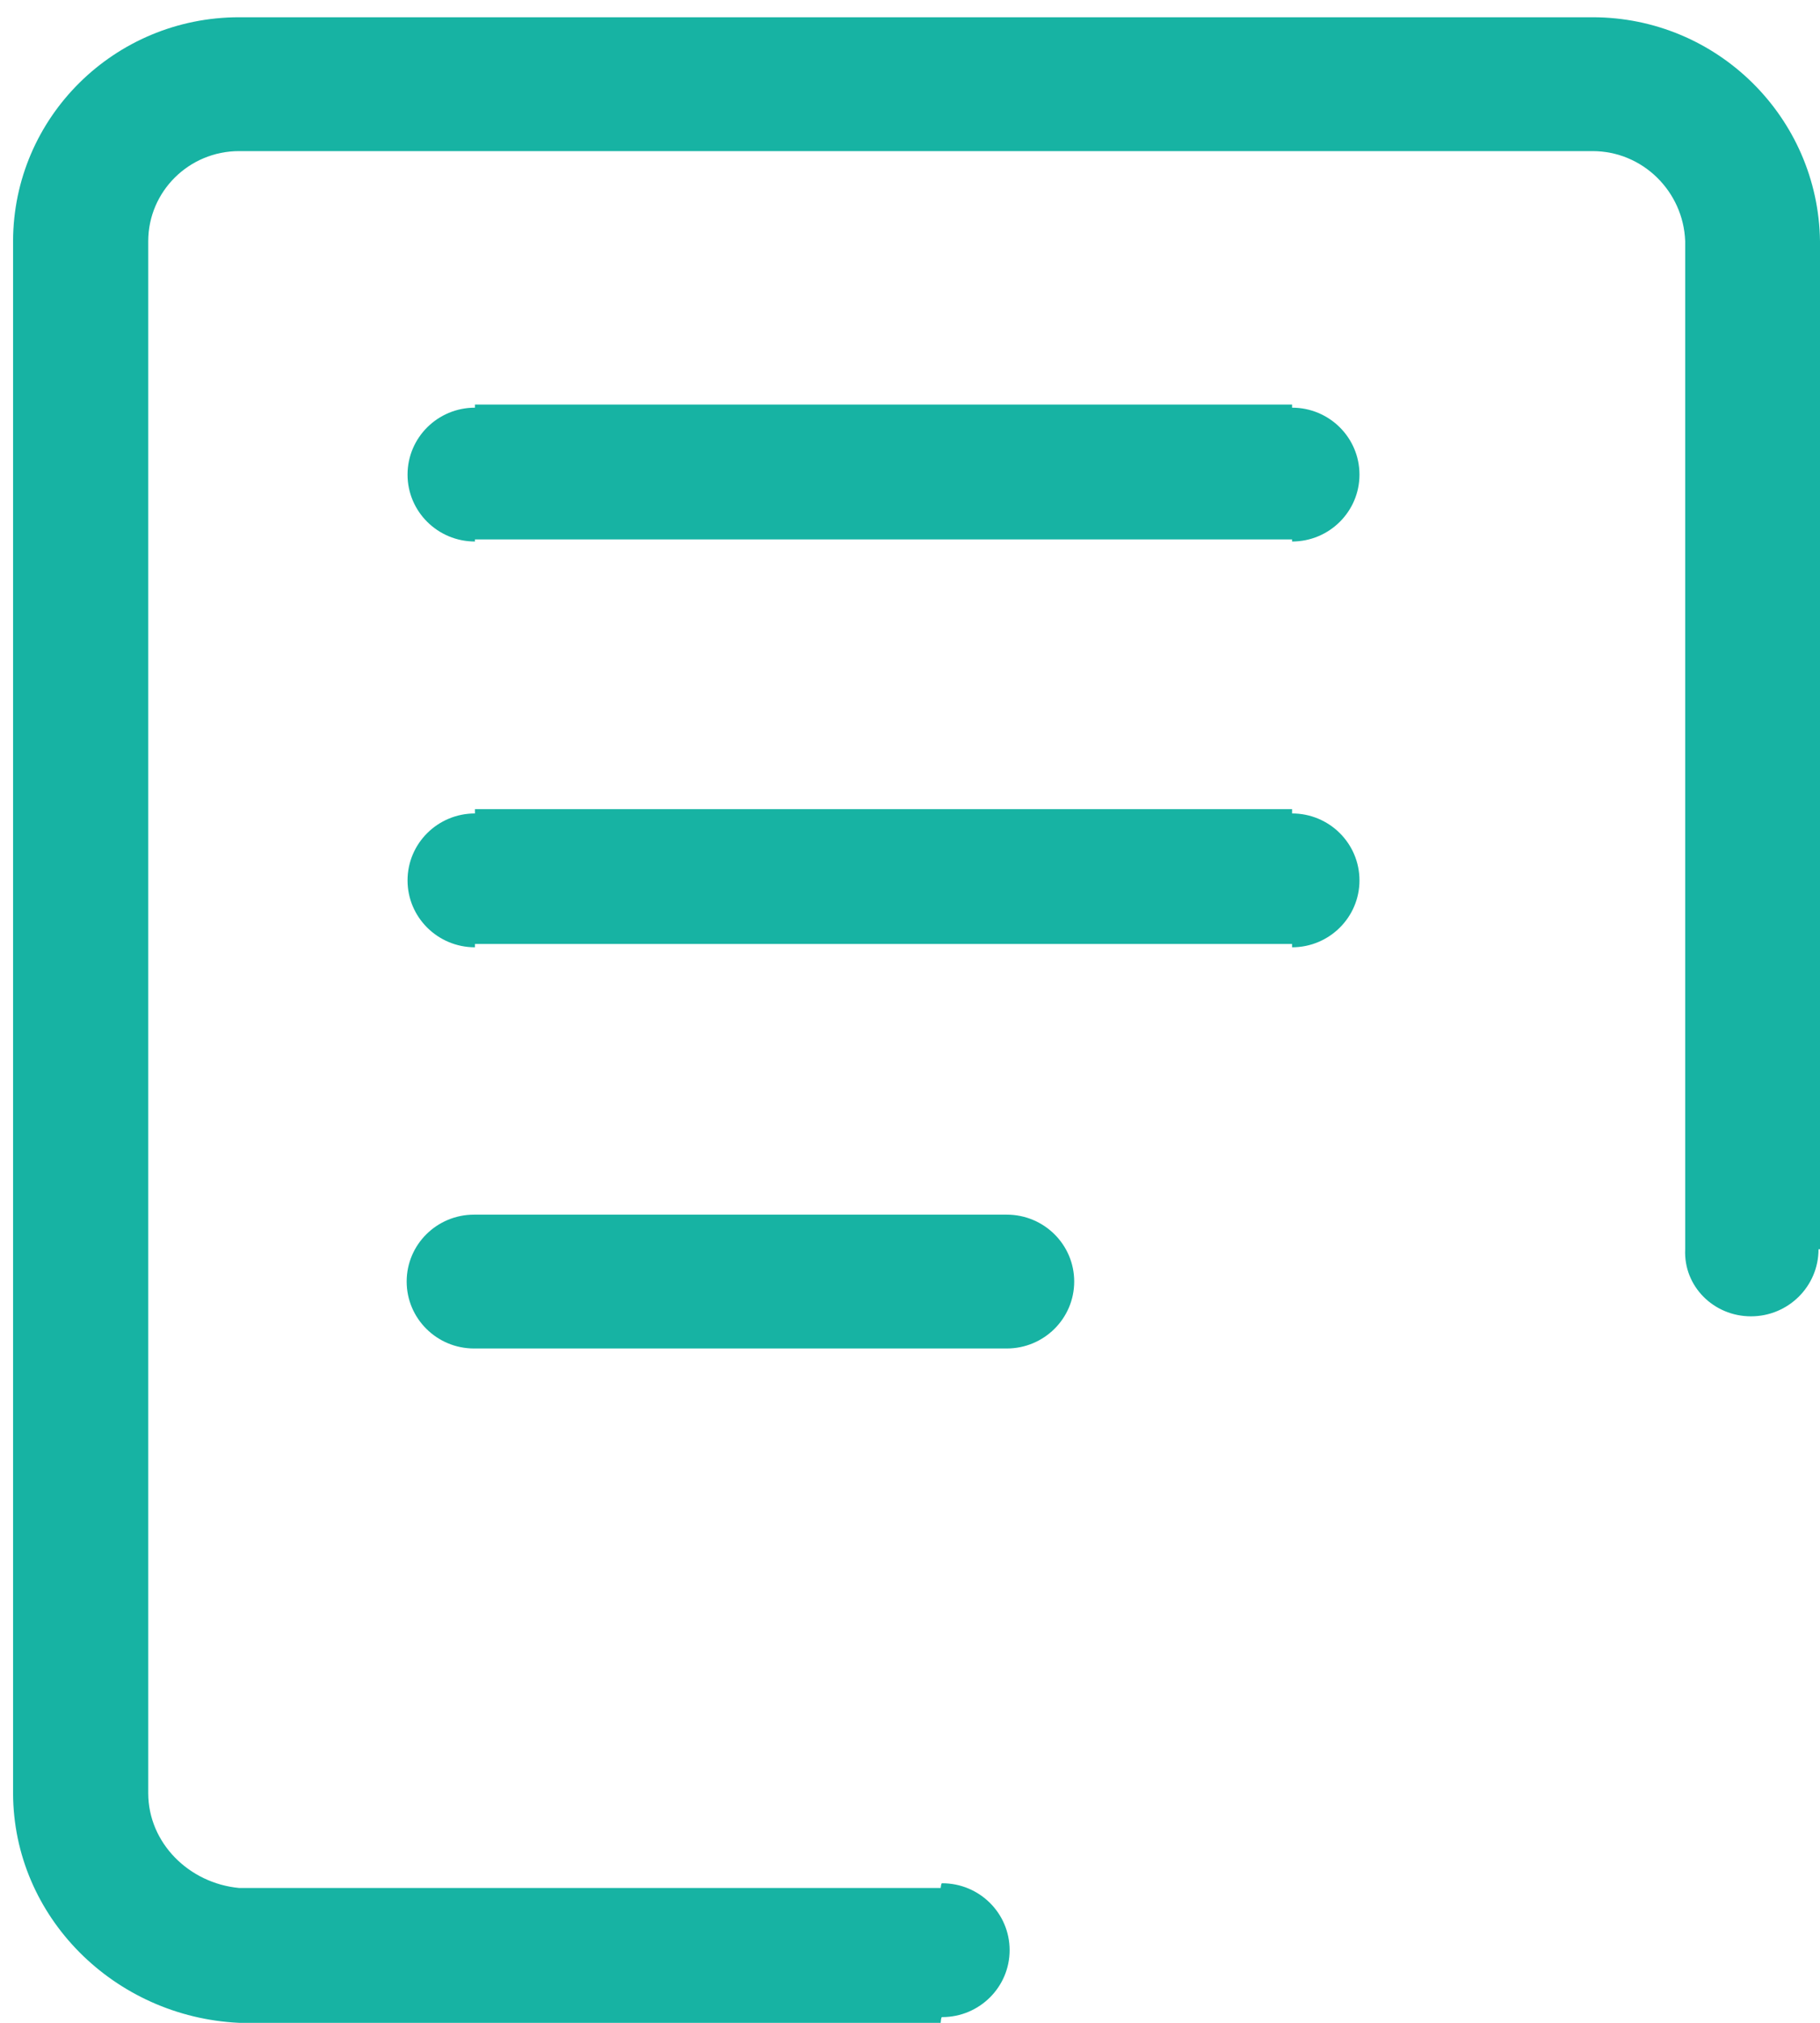 ﻿<?xml version="1.0" encoding="utf-8"?>
<svg version="1.1" xmlns:xlink="http://www.w3.org/1999/xlink" width="27px" height="30px" xmlns="http://www.w3.org/2000/svg">
  <g transform="matrix(1 0 0 1 -67 -779 )">
    <path d="M 13.978 29.915  C 13.97 29.915  13.962 29.914  13.955 30  L 3.547 30  C 1.698 29.914  0.199 28.43  0.194 26.596  L 0.194 3.575  C 0.198 1.741  1.698 0.256  3.547 0.256  L 23.626 0.256  C 25.475 0.256  26.974 1.741  27 3.575  L 27 18.528  C 26.978 18.528  26.978 18.528  26.978 18.528  C 26.978 19.077  26.53 19.522  25.976 19.522  C 25.423 19.522  24.974 19.077  25 18.528  L 25 3.575  C 24.972 2.838  24.369 2.241  23.626 2.241  L 3.547 2.241  C 2.804 2.241  2.201 2.838  2.199 3.575  L 2.199 26.596  C 2.201 27.333  2.804 27.93  3.547 28  L 13.955 28  C 13.963 27.93  13.97 27.93  13.978 27.93  C 14.53 27.93  14.978 28.374  14.978 28.922  C 14.978 29.47  14.53 29.915  13.978 29.915  Z M 19.168 8.031  C 19.168 8.031  19.168 8.031  19.168 8  L 7.046 8  C 7.046 8.031  7.046 8.031  7.046 8.031  C 6.494 8.031  6.046 7.587  6.046 7.039  C 6.046 6.49  6.494 6.046  7.046 6.046  C 7.046 6.046  7.046 6.046  7.046 6  L 19.168 6  C 19.168 6.046  19.168 6.046  19.168 6.046  C 19.72 6.046  20.168 6.49  20.168 7.039  C 20.168 7.587  19.72 8.031  19.168 8.031  Z M 19.168 14.049  L 19.168 14  L 7.046 14  C 7.046 14.049  7.046 14.049  7.046 14.049  C 6.494 14.049  6.046 13.605  6.046 13.057  C 6.046 12.508  6.494 12.064  7.046 12.064  C 7.046 12.064  7.046 12.064  7.046 12  L 19.168 12  C 19.168 12.064  19.168 12.064  19.168 12.064  C 19.72 12.064  20.168 12.508  20.168 13.057  C 20.168 13.605  19.72 14.049  19.168 14.049  Z M 14.935 19.999  L 14.934 19.999  L 7.046 19.999  C 7.042 19.999  7.037 19.999  7.033 19.999  C 6.48 19.999  6.033 19.554  6.033 19.006  C 6.033 18.458  6.48 18.014  7.033 18.014  C 7.037 18.014  7.042 18.014  7.046 18.014  L 14.935 18.014  C 15.488 18.014  15.936 18.458  15.936 19.006  C 15.936 19.554  15.488 19.999  14.935 19.999  Z " fill-rule="nonzero" fill="#17b3a3" stroke="none" transform="matrix(1 0 0 1 67 779 )" />
  </g>
</svg>